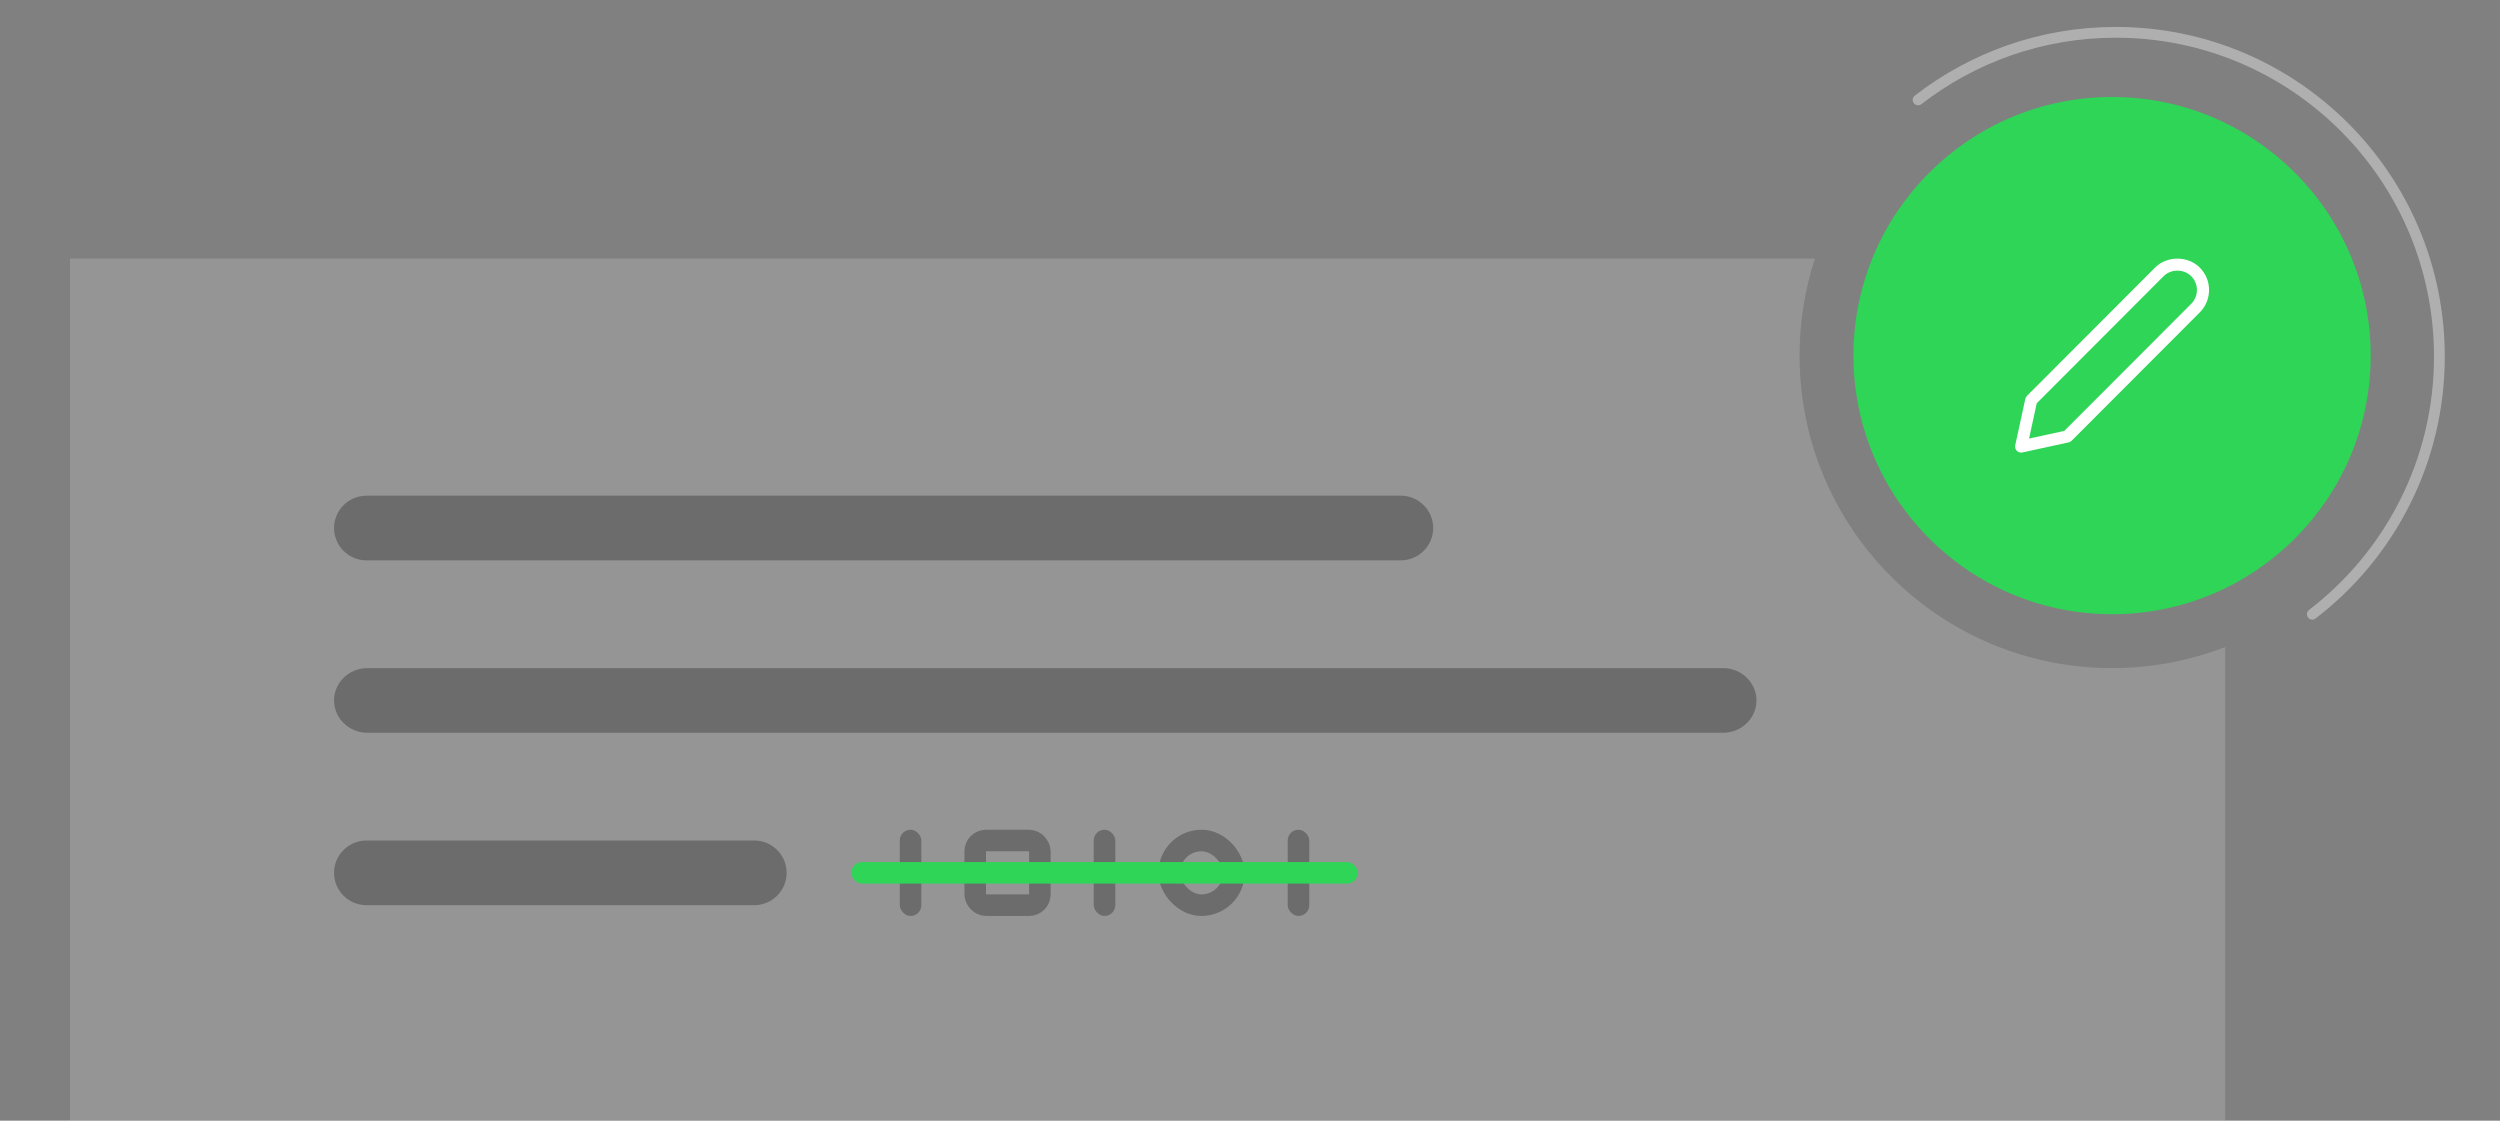 <?xml version="1.0" encoding="UTF-8"?>
<svg width="232px" height="104px" viewBox="0 0 232 104" version="1.1" xmlns="http://www.w3.org/2000/svg" xmlns:xlink="http://www.w3.org/1999/xlink">
    <rect x="0" y="0" width="232" height="104" fill="#808080" stroke="none"/>
    <!-- Generator: Sketch 55.2 (78181) - https://sketchapp.com -->
    <title>img_edit_104</title>
    <desc>Created with Sketch.</desc>
    <defs>
        <path d="M200,43.959 C196.744,42.694 193.203,42 189.5,42 C173.484,42 160.5,54.984 160.5,71 C160.5,74.142 161,77.167 161.924,80 L0,80 L0,-0 L200,-0 L200,43.959 Z" id="path-1"></path>
    </defs>
    <g id="img_edit_104" stroke="none" stroke-width="1" fill="none" fill-rule="evenodd">
        <g id="Announcement---default" transform="translate(-604, -253)">
            <g id="Dialog" transform="translate(174, 128)">
                <g id="window" transform="translate(246, 63)">
                    <g id="illustration" transform="translate(184, 62)">
                        <g id="img_edit-message" transform="translate(6, 3)">
                            <g id="message" transform="translate(0.5, 21)">
                                <mask id="mask-2" fill="white">
                                    <use xlink:href="#path-1"></use>
                                </mask>
                                <use id="message-bg" fill-opacity="0.32" fill="#C2C2C2" transform="translate(100, 40) scale(1, -1) translate(-100, -40) " xlink:href="#path-1"></use>
                                <path d="M27.5,28 C25.85,28 24.5,26.65 24.5,25 C24.5,23.351 25.85,22 27.5,22 L123.5,22 C125.149,22 126.5,23.351 126.5,25 C126.5,26.65 125.149,28 123.5,28 L27.5,28 Z" id="text" fill-opacity="0.28" fill="#000000"></path>
                                <path d="M27.594,44 C25.892,44 24.5,42.65 24.5,41 C24.5,39.351 25.892,38 27.594,38 L153.406,38 C155.107,38 156.5,39.351 156.5,41 C156.5,42.649 155.107,44 153.406,44 L27.594,44 Z" id="text" fill-opacity="0.28" fill="#000000"></path>
                                <path d="M27.5,60 C25.85,60 24.5,58.65 24.5,57 C24.5,55.351 25.85,54 27.5,54 L63.5,54 C65.149,54 66.5,55.351 66.5,57 C66.5,58.65 65.149,60 63.5,60 L27.5,60 Z" id="text" fill-opacity="0.28" fill="#000000"></path>
                                <rect id="Rectangle" fill-opacity="0.28" fill="#000000" x="77" y="53" width="2" height="8" rx="1"></rect>
                                <rect id="Rectangle" fill-opacity="0.28" fill="#000000" x="95" y="53" width="2" height="8" rx="1"></rect>
                                <rect id="Rectangle" fill-opacity="0.28" fill="#000000" x="113" y="53" width="2" height="8" rx="1"></rect>
                                <rect id="Rectangle" stroke-opacity="0.28" stroke="#000000" stroke-width="2" x="84" y="54" width="6" height="6" rx="1"></rect>
                                <rect id="Rectangle" stroke-opacity="0.28" stroke="#000000" stroke-width="2" x="102" y="54" width="6" height="6" rx="3"></rect>
                                <rect id="Rectangle" fill="#2ED557" x="72.5" y="56" width="47" height="2" rx="1"></rect>
                            </g>
                            <g id="reply-icon" transform="translate(166, 0)">
                                <circle id="Oval" fill="#2ED557" cx="24" cy="30" r="24"></circle>
                                <g id="format/edit_16" transform="translate(15, 21)" fill="#FFFFFF">
                                    <g id="edit_16">
                                        <path d="M2.009,13.423 L1.298,16.699 L4.568,15.987 L16.344,4.194 C16.687,3.852 16.875,3.397 16.875,2.912 C16.875,2.428 16.687,1.972 16.344,1.63 C15.661,0.944 14.467,0.944 13.784,1.63 L2.009,13.423 Z M0.562,18 C0.415,18 0.271,17.942 0.164,17.834 C0.029,17.699 -0.028,17.503 0.013,17.316 L0.946,13.022 C0.968,12.916 1.021,12.819 1.097,12.743 L12.989,0.833 C14.096,-0.278 16.032,-0.278 17.139,0.833 C17.694,1.388 18,2.127 18,2.912 C18,3.697 17.694,4.435 17.139,4.991 L5.248,16.9 C5.173,16.976 5.076,17.029 4.97,17.053 L0.682,17.987 C0.642,17.996 0.602,18 0.562,18 L0.562,18 Z" id="fill"></path>
                                    </g>
                                </g>
                                <path d="M6,47.73 C11.074,51.661 17.439,54 24.349,54 C40.932,54 54.375,40.528 54.375,23.909 C54.375,14.163 49.752,5.499 42.583,-0" id="Path" stroke="#AFAFAF" stroke-linecap="round" stroke-linejoin="round" transform="translate(30.188, 27) scale(1, -1) translate(-30.188, -27) "></path>
                            </g>
                        </g>
                    </g>
                </g>
            </g>
        </g>
    </g>
</svg>